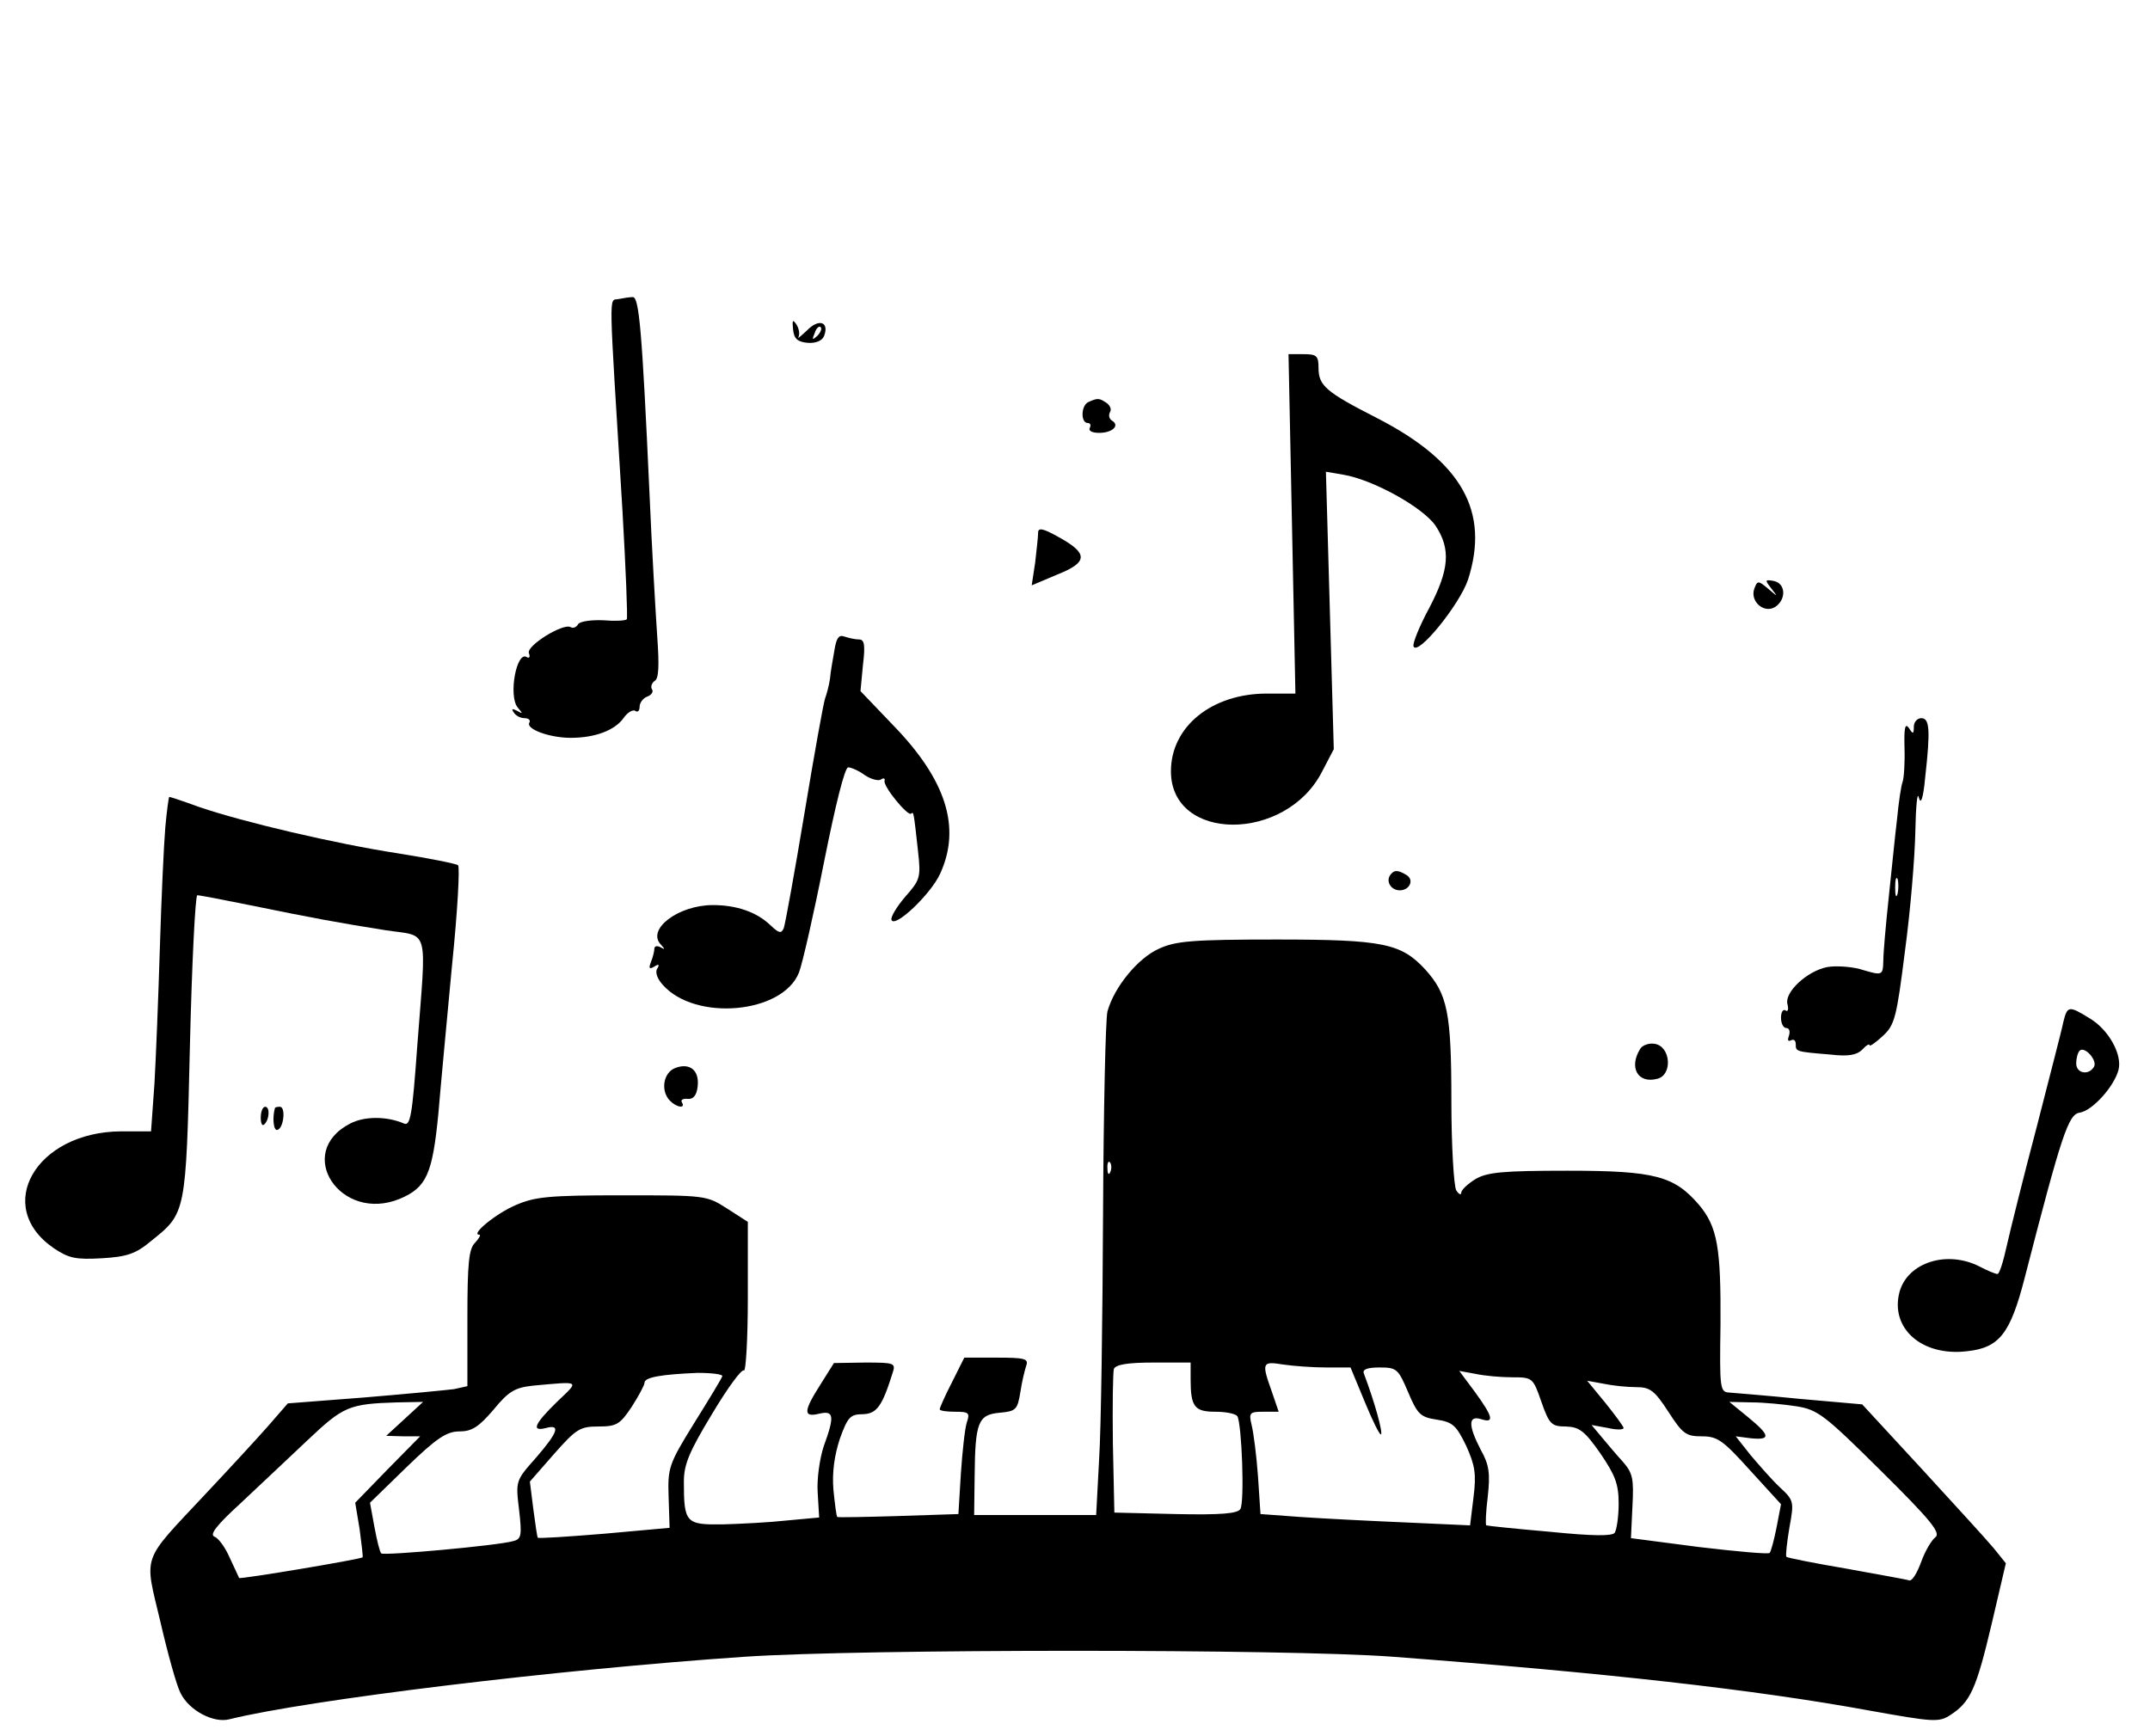 <?xml version="1.0" standalone="no"?>
<!DOCTYPE svg PUBLIC "-//W3C//DTD SVG 20010904//EN"
 "http://www.w3.org/TR/2001/REC-SVG-20010904/DTD/svg10.dtd">
<svg version="1.0" xmlns="http://www.w3.org/2000/svg"
 width="437pt" height="353pt" viewBox="0 0 437 353"
 preserveAspectRatio="xMidYMid meet">

<g transform="translate(0,353) scale(0.1,-0.1)"
fill="#000000" stroke="none">
<path d="M1257 2922 c-20 -4 -20 30 8 -427 7 -121 11 -222 9 -224 -3 -3 -24
-4 -48 -2 -24 1 -47 -2 -51 -8 -3 -6 -10 -9 -15 -6 -15 9 -91 -38 -85 -53 3
-7 1 -11 -4 -8 -21 14 -38 -78 -19 -102 11 -13 11 -14 -1 -7 -10 5 -12 4 -7
-3 4 -7 14 -12 22 -12 8 0 13 -4 10 -9 -8 -13 41 -31 84 -31 49 0 90 15 108
41 7 10 18 17 23 14 5 -4 9 0 9 8 0 8 7 18 16 21 8 3 13 10 9 15 -3 5 0 13 6
17 8 4 9 32 5 88 -3 44 -11 178 -16 296 -15 329 -21 397 -34 396 -6 0 -19 -2
-29 -4z"/>
<path d="M1612 2860 c2 -19 9 -25 30 -27 16 -1 29 4 33 14 11 29 -11 36 -35
11 -13 -12 -20 -18 -17 -13 3 6 1 17 -4 25 -8 12 -9 9 -7 -10z m49 -13 c-10
-9 -11 -8 -5 6 3 10 9 15 12 12 3 -3 0 -11 -7 -18z"/>
<path d="M2626 2465 l7 -345 -58 0 c-112 0 -195 -67 -195 -158 0 -144 233
-145 307 -1 l24 46 -8 282 -8 282 35 -6 c61 -10 163 -67 188 -104 31 -47 28
-89 -13 -167 -20 -37 -34 -72 -32 -78 8 -21 94 85 111 136 44 138 -12 239
-185 328 -104 53 -119 66 -119 102 0 25 -4 28 -31 28 l-30 0 7 -345z"/>
<path d="M2213 2713 c-16 -6 -17 -43 -2 -43 5 0 7 -4 4 -10 -3 -6 5 -10 19
-10 27 0 43 15 26 25 -6 4 -7 11 -4 17 4 6 0 14 -7 19 -15 10 -18 10 -36 2z"/>
<path d="M2110 2447 c0 -8 -3 -35 -6 -61 l-7 -46 52 22 c63 25 63 43 3 76 -32
18 -42 20 -42 9z"/>
<path d="M3566 2334 c-10 -26 19 -52 42 -38 23 15 22 48 -3 53 -18 3 -18 2 -5
-15 14 -18 14 -18 -6 -1 -20 17 -22 17 -28 1z"/>
<path d="M1696 2208 c-3 -18 -8 -44 -9 -58 -2 -14 -7 -32 -10 -40 -3 -8 -22
-113 -42 -234 -20 -120 -39 -225 -42 -233 -5 -11 -9 -11 -27 6 -28 27 -69 41
-117 41 -70 0 -135 -49 -106 -80 9 -10 9 -11 0 -6 -7 4 -13 3 -13 -3 0 -5 -3
-17 -7 -27 -5 -13 -3 -15 7 -9 9 6 11 4 6 -4 -5 -7 0 -21 11 -33 66 -75 244
-59 277 25 7 18 30 119 51 225 23 115 42 192 49 192 6 0 22 -7 34 -16 12 -8
27 -12 32 -9 6 4 9 3 8 -2 -4 -11 48 -74 54 -67 5 4 5 5 14 -77 6 -53 4 -58
-26 -92 -17 -20 -30 -41 -28 -47 6 -18 80 52 99 94 43 94 12 191 -96 302 l-66
69 5 53 c5 41 3 52 -8 52 -8 0 -21 3 -30 6 -11 4 -16 -3 -20 -28z"/>
<path d="M3890 2053 c0 -16 -2 -16 -10 -3 -8 11 -10 0 -9 -40 1 -30 -1 -62 -4
-70 -3 -8 -8 -42 -11 -74 -4 -32 -11 -104 -17 -160 -6 -56 -11 -113 -11 -128
-1 -32 -1 -32 -48 -18 -19 5 -49 7 -66 4 -41 -8 -87 -51 -81 -75 3 -11 1 -17
-4 -13 -5 3 -9 -4 -9 -15 0 -12 5 -21 11 -21 6 0 8 -7 5 -16 -3 -8 -2 -12 4
-9 6 3 10 0 10 -8 0 -15 0 -15 72 -21 34 -4 52 -1 63 10 8 9 15 13 15 9 0 -3
12 5 27 19 24 22 28 37 45 173 11 81 20 190 21 242 1 51 4 83 7 70 4 -16 9 -3
13 40 11 98 9 121 -8 121 -8 0 -15 -8 -15 -17z m-33 -340 c-3 -10 -5 -4 -5 12
0 17 2 24 5 18 2 -7 2 -21 0 -30z"/>
<path d="M336 1848 c-3 -35 -8 -144 -11 -243 -3 -99 -8 -224 -11 -277 l-7 -98
-61 0 c-173 -1 -261 -153 -136 -238 30 -20 44 -23 97 -20 51 3 69 9 100 35 71
57 71 54 79 396 4 169 11 307 15 307 5 0 52 -9 106 -20 127 -26 181 -36 276
-51 91 -14 84 12 65 -237 -10 -140 -14 -162 -27 -156 -35 15 -80 15 -109 0
-115 -59 -20 -203 101 -153 54 23 66 50 78 173 5 60 18 197 28 304 11 107 16
198 12 201 -3 3 -58 14 -121 24 -130 20 -316 64 -404 94 -33 12 -60 21 -62 21
-1 0 -5 -28 -8 -62z"/>
<path d="M2825 1750 c-8 -13 3 -30 20 -30 20 0 30 21 14 31 -18 11 -26 11 -34
-1z"/>
<path d="M2355 1601 c-42 -19 -90 -77 -104 -127 -4 -16 -8 -202 -9 -414 -1
-212 -4 -436 -8 -497 l-6 -113 -124 0 -124 0 1 78 c1 111 7 126 51 130 33 3
36 6 42 42 3 21 9 45 12 54 5 14 -4 16 -60 16 l-66 0 -25 -50 c-14 -27 -25
-52 -25 -55 0 -3 14 -5 31 -5 28 0 31 -2 24 -22 -4 -13 -9 -60 -12 -104 l-5
-82 -122 -4 c-66 -2 -122 -3 -124 -2 -2 1 -5 26 -8 55 -3 36 2 70 13 104 16
44 21 50 47 50 28 1 39 16 60 83 7 21 5 22 -56 22 l-63 -1 -27 -43 c-35 -55
-36 -68 -3 -60 30 7 32 -4 9 -67 -8 -25 -14 -66 -12 -94 l3 -50 -65 -6 c-36
-4 -95 -7 -131 -8 -75 -1 -79 3 -79 87 0 35 11 61 57 137 31 52 60 92 65 89 4
-3 8 64 8 148 l0 154 -42 27 c-42 27 -44 27 -214 27 -149 0 -177 -3 -216 -20
-40 -17 -92 -60 -74 -60 4 0 0 -7 -8 -16 -13 -12 -16 -41 -16 -154 l0 -138
-27 -6 c-16 -2 -98 -10 -183 -17 l-155 -12 -40 -46 c-22 -25 -80 -88 -129
-140 -130 -139 -123 -119 -90 -258 15 -65 33 -130 41 -145 17 -35 67 -62 100
-53 158 39 664 101 1048 127 240 16 1100 16 1315 0 436 -33 737 -67 967 -109
134 -24 144 -25 168 -9 40 26 52 53 83 184 l29 124 -25 31 c-15 18 -81 90
-147 162 l-120 130 -125 11 c-69 7 -134 12 -145 13 -19 1 -20 7 -18 138 1 156
-6 199 -44 244 -50 58 -89 69 -266 69 -132 0 -164 -3 -188 -17 -16 -10 -29
-22 -29 -28 0 -5 -5 -3 -10 5 -5 8 -10 91 -10 183 0 179 -8 216 -53 266 -49
53 -85 61 -302 61 -172 0 -206 -3 -240 -19z m-98 -453 c-3 -8 -6 -5 -6 6 -1
11 2 17 5 13 3 -3 4 -12 1 -19z m163 -422 c0 -56 8 -66 50 -66 22 0 41 -4 45
-9 9 -16 15 -175 6 -189 -6 -9 -39 -12 -132 -10 l-124 3 -3 140 c-1 76 0 145
2 152 4 9 28 13 81 13 l75 0 0 -34z m275 24 l50 0 29 -70 c16 -39 31 -69 33
-66 4 4 -13 66 -35 124 -3 8 7 12 32 12 35 0 38 -3 58 -50 19 -45 25 -51 58
-56 33 -5 40 -12 60 -53 18 -40 21 -57 15 -105 l-7 -57 -132 6 c-72 3 -168 8
-212 11 l-82 6 -5 76 c-3 42 -9 89 -13 105 -6 25 -4 27 24 27 l31 0 -14 41
c-21 59 -20 62 23 55 20 -3 60 -6 87 -6z m-1227 -18 c-1 -4 -27 -47 -57 -95
-52 -84 -54 -91 -52 -151 l2 -62 -133 -12 c-73 -6 -134 -10 -135 -8 -1 1 -5
27 -9 58 l-7 56 49 56 c45 51 53 56 90 56 37 0 44 4 68 40 14 22 26 44 26 49
0 11 34 17 108 20 30 0 52 -3 50 -7z m1606 -2 c41 0 42 -1 59 -50 16 -46 21
-50 50 -50 27 -1 38 -9 70 -55 30 -44 37 -62 37 -102 0 -26 -4 -53 -8 -59 -5
-7 -43 -7 -132 2 -69 6 -127 12 -129 13 -2 1 -1 27 3 59 5 46 3 64 -14 94 -26
50 -26 71 0 63 28 -9 25 4 -12 55 l-32 43 33 -6 c18 -4 52 -7 75 -7z m-1942
-50 c-46 -45 -53 -61 -22 -53 30 8 24 -9 -21 -61 -41 -46 -41 -47 -34 -105 6
-52 5 -60 -12 -64 -30 -9 -263 -30 -268 -25 -3 2 -9 27 -14 54 l-9 49 75 73
c61 59 81 72 107 72 25 0 39 9 69 44 31 38 44 45 80 49 99 9 95 11 49 -33z
m2194 30 c28 0 37 -7 65 -50 29 -45 36 -50 68 -50 32 0 43 -8 98 -69 l63 -69
-9 -47 c-5 -25 -11 -48 -14 -52 -3 -3 -68 3 -144 12 l-138 18 3 64 c3 57 1 68
-20 92 -13 14 -32 37 -43 50 l-20 24 33 -6 c17 -4 32 -4 32 0 0 3 -17 26 -37
51 l-37 45 33 -6 c19 -4 48 -7 67 -7z m-2504 -65 l-37 -34 35 -1 34 0 -66 -67
-66 -68 9 -54 c4 -30 7 -56 6 -57 -4 -4 -249 -45 -251 -42 -1 2 -9 20 -19 41
-9 21 -23 40 -31 43 -11 4 5 24 52 67 36 34 98 92 137 129 73 69 84 74 182 77
l53 1 -38 -35z m2830 26 c43 -7 57 -18 171 -131 101 -100 122 -126 111 -135
-8 -6 -21 -28 -29 -50 -8 -22 -18 -39 -24 -38 -5 2 -63 12 -128 24 -65 11
-120 22 -122 24 -2 2 1 29 6 59 10 54 9 56 -20 83 -16 15 -42 45 -59 65 l-30
38 31 -4 c41 -4 39 6 -6 43 l-38 31 45 -1 c25 0 66 -4 92 -8z"/>
<path d="M4194 1453 c-3 -16 -28 -111 -54 -213 -27 -102 -54 -211 -61 -242 -7
-32 -15 -58 -19 -58 -4 0 -21 7 -36 15 -66 34 -146 9 -163 -51 -20 -74 45
-132 137 -121 66 7 88 36 117 148 75 291 89 334 112 337 26 4 70 53 79 87 8
31 -20 82 -59 105 -42 26 -45 25 -53 -7z m62 -92 c-11 -18 -36 -13 -36 7 0 10
3 22 7 26 10 10 37 -20 29 -33z"/>
<path d="M3334 1398 c-24 -38 -5 -72 35 -61 31 8 27 66 -6 71 -11 2 -25 -3
-29 -10z"/>
<path d="M1373 1359 c-25 -9 -31 -47 -11 -67 14 -14 32 -16 24 -3 -3 5 2 8 12
7 11 -1 18 7 20 25 4 33 -16 49 -45 38z"/>
<path d="M530 1258 c0 -12 3 -18 7 -14 11 10 12 36 2 36 -5 0 -9 -10 -9 -22z"/>
<path d="M559 1278 c-6 -20 -3 -48 5 -45 13 4 17 47 5 47 -5 0 -9 -1 -10 -2z"/>
</g>
</svg>
